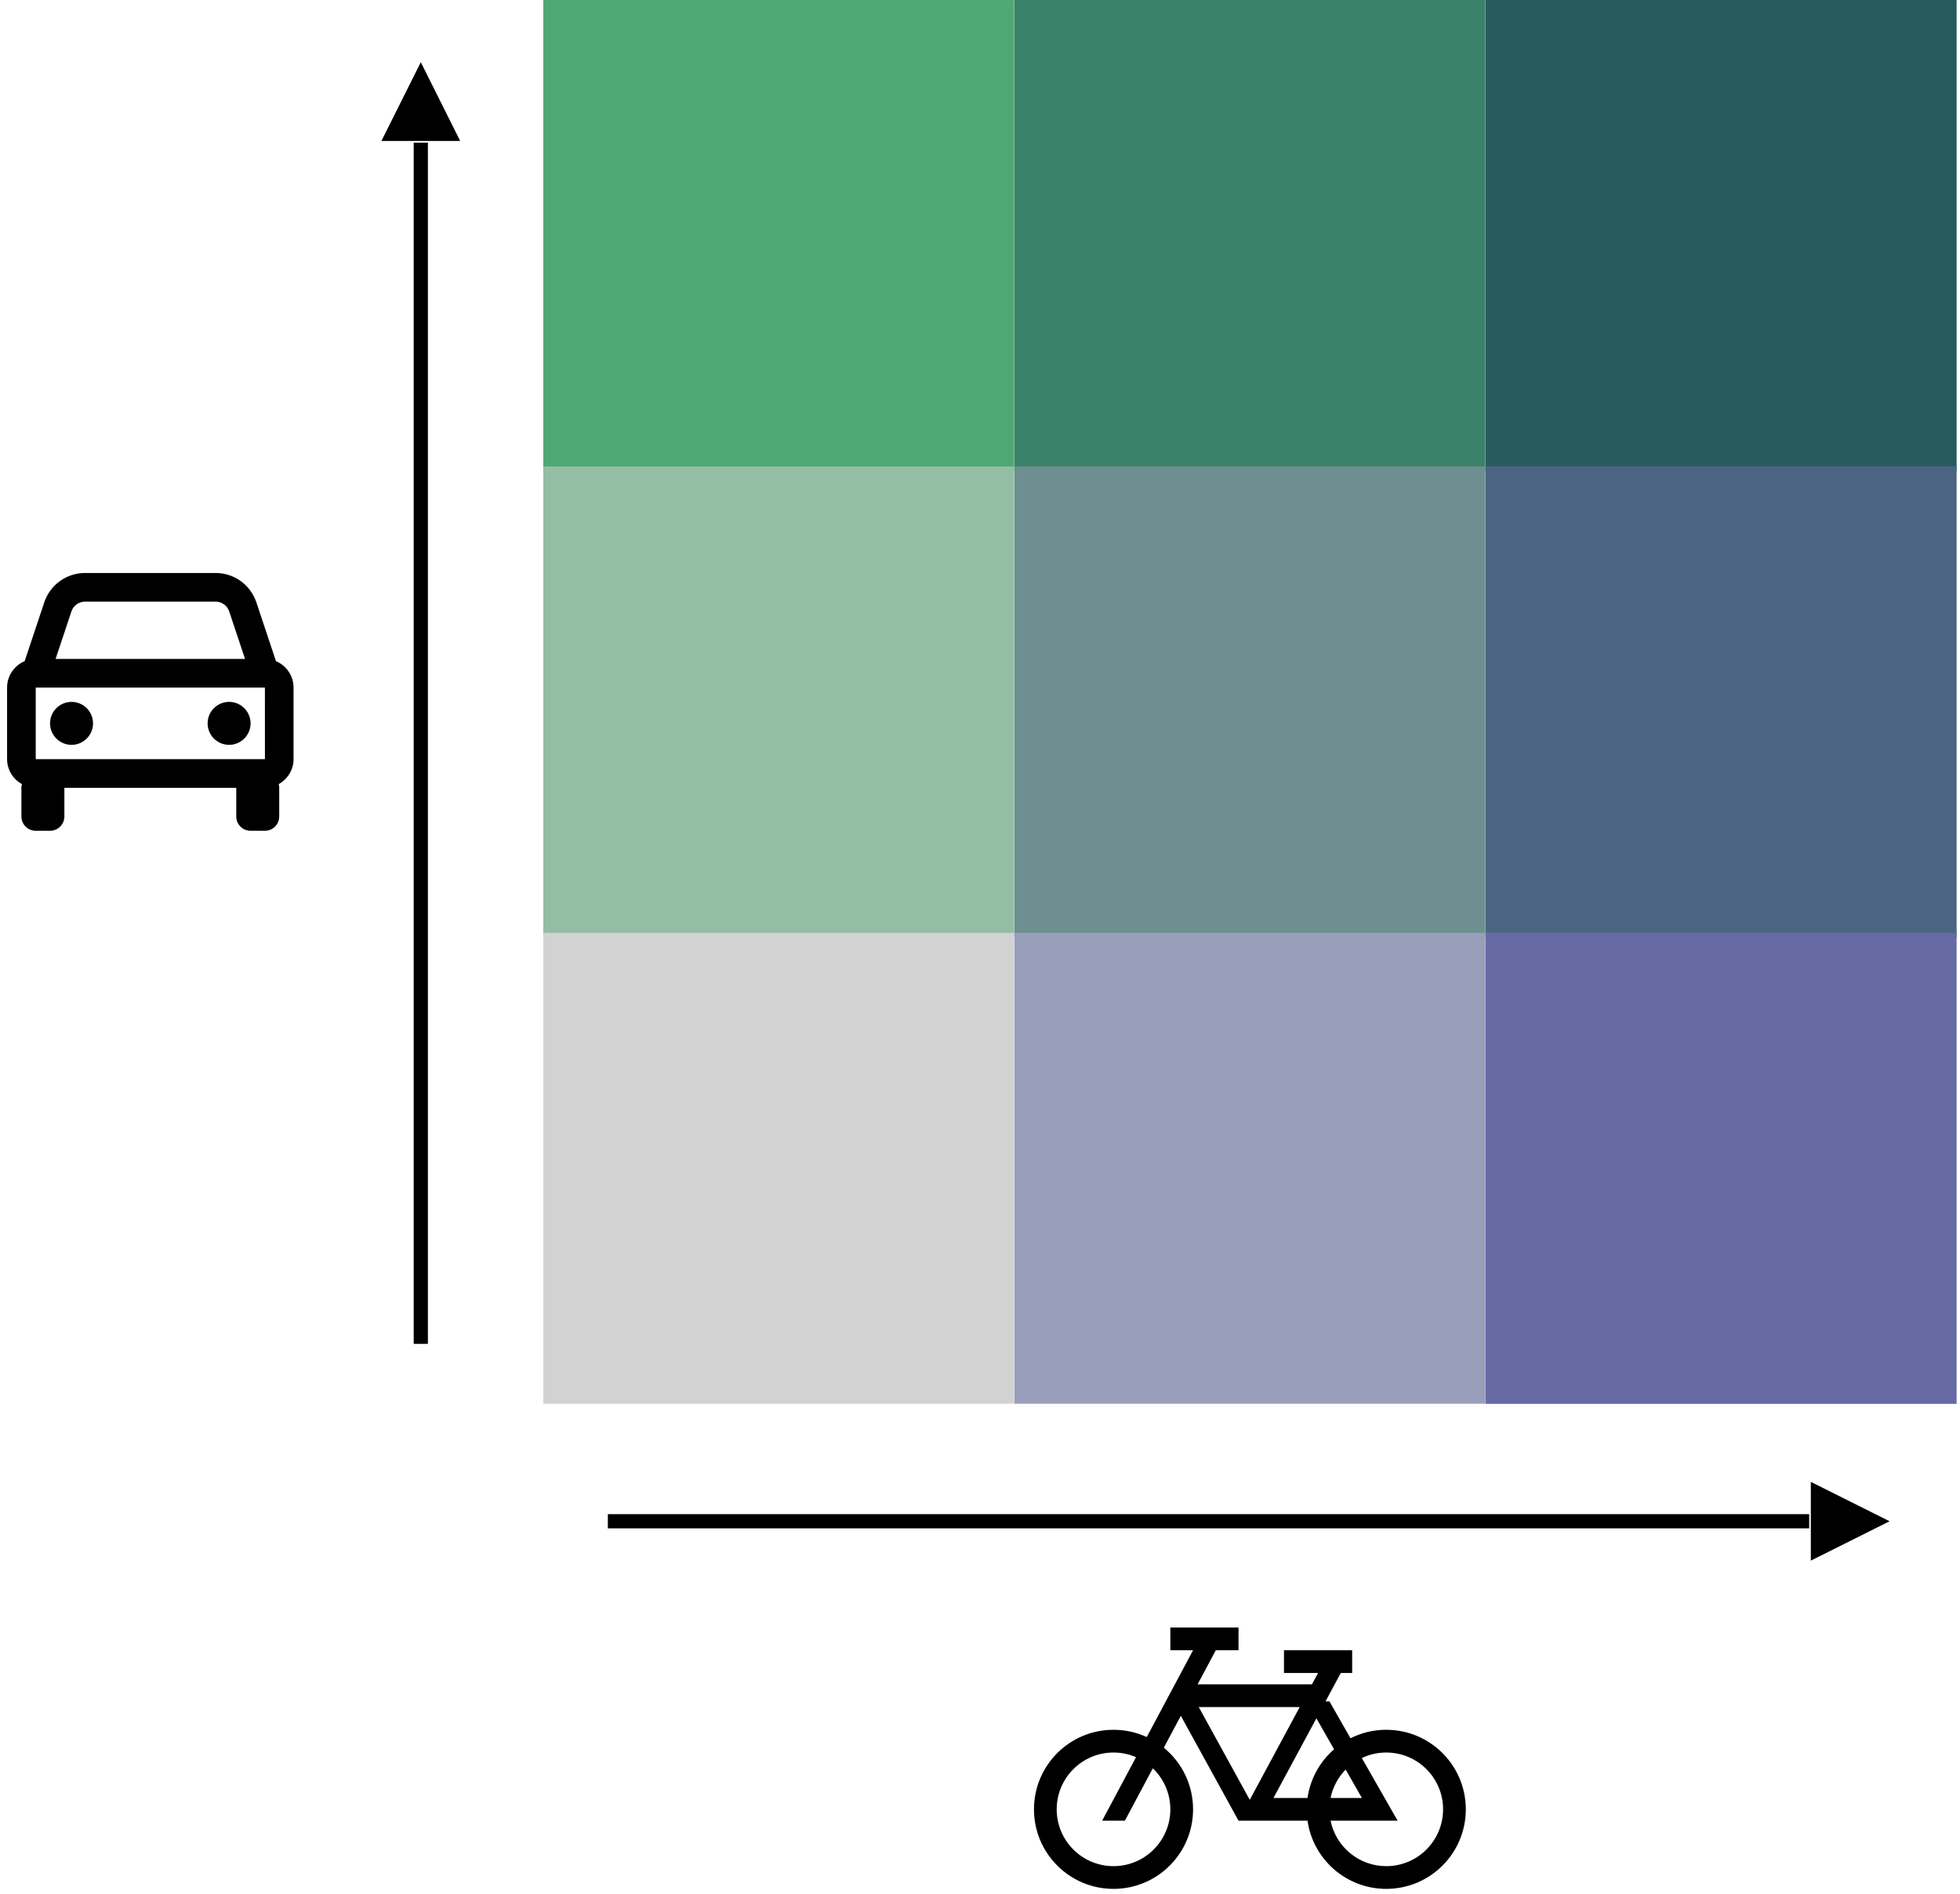 <?xml version="1.0" encoding="UTF-8" standalone="no" ?>
<!DOCTYPE svg PUBLIC "-//W3C//DTD SVG 1.1//EN" "http://www.w3.org/Graphics/SVG/1.1/DTD/svg11.dtd">
<svg xmlns="http://www.w3.org/2000/svg" xmlns:xlink="http://www.w3.org/1999/xlink" version="1.1" width="416" height="402" viewBox="0 0 416 402" xml:space="preserve">
<desc>Created with Fabric.js 5.3.0</desc>
<defs>
</defs>
<g transform="matrix(1.05 0 0 1.05 365.282 49.982)" id="v72yK0QumO_L8_9yF8kRa"  >
<path style="stroke: rgb(181,11,83); stroke-width: 0; stroke-dasharray: none; stroke-linecap: butt; stroke-dashoffset: 0; stroke-linejoin: miter; stroke-miterlimit: 4; fill: rgb(39,91,93); fill-rule: nonzero; opacity: 1;" vector-effect="non-scaling-stroke"  transform=" translate(0, 0)" d="M -47.619 -47.619 L 47.619 -47.619 L 47.619 47.619 L -47.619 47.619 z" stroke-linecap="round" />
</g>
<g transform="matrix(1.02 0 0 1.02 265.282 49.982)" id="F9tveU7t9EPhDoMqE4NMK"  >
<path style="stroke: rgb(65,110,232); stroke-width: 0; stroke-dasharray: none; stroke-linecap: butt; stroke-dashoffset: 0; stroke-linejoin: miter; stroke-miterlimit: 4; fill: rgb(58,130,105); fill-rule: nonzero; opacity: 1;" vector-effect="non-scaling-stroke"  transform=" translate(0, 0)" d="M -49.003 -49.003 L 49.003 -49.003 L 49.003 49.003 L -49.003 49.003 z" stroke-linecap="round" />
</g>
<g transform="matrix(0.921 0 0 0.921 165.282 49.982)" id="N9iz6A9tSyY0M51qpUmFc"  >
<path style="stroke: rgb(25,211,172); stroke-width: 0; stroke-dasharray: none; stroke-linecap: butt; stroke-dashoffset: 0; stroke-linejoin: miter; stroke-miterlimit: 4; fill: rgb(79,168,116); fill-rule: nonzero; opacity: 1;" vector-effect="non-scaling-stroke"  transform=" translate(0, 0)" d="M -54.264 -54.264 L 54.264 -54.264 L 54.264 54.264 L -54.264 54.264 z" stroke-linecap="round" />
</g>
<g transform="matrix(1.05 0 0 1.05 365.282 148.982)" id="IWJcVPHvhy5w4xJRznCSg"  >
<path style="stroke: rgb(181,11,83); stroke-width: 0; stroke-dasharray: none; stroke-linecap: butt; stroke-dashoffset: 0; stroke-linejoin: miter; stroke-miterlimit: 4; fill: rgb(74,100,129); fill-rule: nonzero; opacity: 1;" vector-effect="non-scaling-stroke"  transform=" translate(0, 0)" d="M -47.619 -47.619 L 47.619 -47.619 L 47.619 47.619 L -47.619 47.619 z" stroke-linecap="round" />
</g>
<g transform="matrix(1.02 0 0 1.02 265.282 148.982)" id="Q1xrJUm4EmBsUKh9rZ8Ri"  >
<path style="stroke: rgb(65,110,232); stroke-width: 0; stroke-dasharray: none; stroke-linecap: butt; stroke-dashoffset: 0; stroke-linejoin: miter; stroke-miterlimit: 4; fill: rgb(109,143,144); fill-rule: nonzero; opacity: 1;" vector-effect="non-scaling-stroke"  transform=" translate(0, 0)" d="M -49.003 -49.003 L 49.003 -49.003 L 49.003 49.003 L -49.003 49.003 z" stroke-linecap="round" />
</g>
<g transform="matrix(0.921 0 0 0.921 165.282 148.982)" id="drDa7u-kx4xRrOupepecE"  >
<path style="stroke: rgb(25,211,172); stroke-width: 0; stroke-dasharray: none; stroke-linecap: butt; stroke-dashoffset: 0; stroke-linejoin: miter; stroke-miterlimit: 4; fill: rgb(148,190,164); fill-rule: nonzero; opacity: 1;" vector-effect="non-scaling-stroke"  transform=" translate(0, 0)" d="M -54.264 -54.264 L 54.264 -54.264 L 54.264 54.264 L -54.264 54.264 z" stroke-linecap="round" />
</g>
<g transform="matrix(1.05 0 0 1.05 365.282 247.982)" id="ph77BBLp99VFSRccXq8Iv"  >
<path style="stroke: rgb(181,11,83); stroke-width: 0; stroke-dasharray: none; stroke-linecap: butt; stroke-dashoffset: 0; stroke-linejoin: miter; stroke-miterlimit: 4; fill: rgb(102,106,164); fill-rule: nonzero; opacity: 1;" vector-effect="non-scaling-stroke"  transform=" translate(0, 0)" d="M -47.619 -47.619 L 47.619 -47.619 L 47.619 47.619 L -47.619 47.619 z" stroke-linecap="round" />
</g>
<g transform="matrix(1.02 0 0 1.02 265.282 247.982)" id="TMV05ySkuyC5Vj_q2iZLb"  >
<path style="stroke: rgb(65,110,232); stroke-width: 0; stroke-dasharray: none; stroke-linecap: butt; stroke-dashoffset: 0; stroke-linejoin: miter; stroke-miterlimit: 4; fill: rgb(153,159,187); fill-rule: nonzero; opacity: 1;" vector-effect="non-scaling-stroke"  transform=" translate(0, 0)" d="M -49.003 -49.003 L 49.003 -49.003 L 49.003 49.003 L -49.003 49.003 z" stroke-linecap="round" />
</g>
<g transform="matrix(0.921 0 0 0.921 165.282 247.982)" id="eAeYU5a-FOg_sneH4rjxr"  >
<path style="stroke: rgb(25,211,172); stroke-width: 0; stroke-dasharray: none; stroke-linecap: butt; stroke-dashoffset: 0; stroke-linejoin: miter; stroke-miterlimit: 4; fill: rgb(210,210,210); fill-rule: nonzero; opacity: 1;" vector-effect="non-scaling-stroke"  transform=" translate(0, 0)" d="M -54.264 -54.264 L 54.264 -54.264 L 54.264 54.264 L -54.264 54.264 z" stroke-linecap="round" />
</g>
<g transform="matrix(3.04 0 0 3.04 31.904 148.982)" id="KDKlbWFAjgDvWC-MT2N7V"  >
<g style="" vector-effect="non-scaling-stroke"   >
		<g transform="matrix(1 0 0 1 0 0)" id="t7GAmh51-E5S1ef4m-iz4"  >
<path style="stroke: none; stroke-width: 1; stroke-dasharray: none; stroke-linecap: butt; stroke-dashoffset: 0; stroke-linejoin: miter; stroke-miterlimit: 4; fill: rgb(0,0,0); fill-rule: nonzero; opacity: 1;" vector-effect="non-scaling-stroke"  transform=" translate(-12, -13)" d="M 20.772 10.156 L 19.404 6.051 C 18.995 4.824 17.852 4 16.559 4 L 7.441 4 C 6.148 4 5.005 4.824 4.596 6.051 L 3.228 10.156 C 2.508 10.459 2 11.171 2 12 L 2 17 C 2 17.753 2.423 18.402 3.039 18.743 C 3.026 18.809 3 18.869 3 18.938 L 3 21 C 3 21.553 3.447 22 4 22 L 5 22 C 5.553 22 6 21.553 6 21 L 6 19 L 18 19 L 18 21 C 18 21.553 18.447 22 19 22 L 20 22 C 20.553 22 21 21.553 21 21 L 21 18.938 C 21 18.869 20.974 18.808 20.961 18.743 C 21.577 18.402 22 17.753 22 17 L 22 12 C 22 11.171 21.492 10.459 20.772 10.156 z M 4 17 L 4 12 L 20 12 L 20.002 17 z M 7.441 6 L 16.558 6 C 16.989 6 17.371 6.274 17.507 6.684 L 18.613 10 L 5.387 10 L 6.492 6.684 C 6.629 6.274 7.011 6 7.441 6 z" stroke-linecap="round" />
</g>
		<g transform="matrix(1 0 0 1 -5.5 1.5)" id="lR7Ta6WZNCUcsjGJ2t68U"  >
<path style="stroke: none; stroke-width: 1; stroke-dasharray: none; stroke-linecap: butt; stroke-dashoffset: 0; stroke-linejoin: miter; stroke-miterlimit: 4; fill: rgb(0,0,0); fill-rule: nonzero; opacity: 1;" vector-effect="non-scaling-stroke"  transform=" translate(-1.5, -1.5)" d="M 0 1.5 C 0 0.672 0.672 0 1.5 0 C 2.328 0 3 0.672 3 1.5 C 3 2.328 2.328 3 1.5 3 C 0.672 3 0 2.328 0 1.5 z" stroke-linecap="round" />
</g>
		<g transform="matrix(1 0 0 1 5.5 1.5)" id="5N8SuQJAm5mfYvi-jM8Dz"  >
<path style="stroke: none; stroke-width: 1; stroke-dasharray: none; stroke-linecap: butt; stroke-dashoffset: 0; stroke-linejoin: miter; stroke-miterlimit: 4; fill: rgb(0,0,0); fill-rule: nonzero; opacity: 1;" vector-effect="non-scaling-stroke"  transform=" translate(-1.5, -1.5)" d="M 0 1.5 C 0 0.672 0.672 0 1.5 0 C 2.328 0 3 0.672 3 1.5 C 3 2.328 2.328 3 1.5 3 C 0.672 3 0 2.328 0 1.5 z" stroke-linecap="round" />
</g>
</g>
</g>
<g transform="matrix(2.412 0 0 2.412 265.282 373.197)" id="Dy-iTei3JqPVwY6_m0mVE"  >
<path style="stroke: none; stroke-width: 1; stroke-dasharray: none; stroke-linecap: butt; stroke-dashoffset: 0; stroke-linejoin: round; stroke-miterlimit: 4; fill: rgb(0,0,0); fill-rule: nonzero; opacity: 1;" vector-effect="non-scaling-stroke"  transform=" translate(-38, -38.5)" d="M 26 36 C 27.044 36 28.036 36.229 28.926 36.639 L 33 29 L 31 29 L 31 27 L 37 27 L 37 29 L 35 29 L 33.4 32 L 43.462 32 L 44 31 L 41 31 L 41 29 L 47 29 L 47 31 L 46 31 L 44.654 33.5 L 45 33.5 L 46.854 36.745 C 47.8 36.268 48.869 36 50 36 C 53.866 36 57 39.134 57 43 C 57 46.866 53.866 50 50 50 C 46.474 50 43.556 47.392 43.071 44 L 39 44 L 38 44 L 37 44 L 31.923 34.769 L 30.426 37.576 C 31.997 38.86 33 40.813 33 43 C 33 46.866 29.866 50 26 50 C 22.134 50 19 46.866 19 43 C 19 39.134 22.134 36 26 36 z M 40.077 42 L 43.071 42 C 43.314 40.297 44.171 38.792 45.409 37.716 L 43.852 34.99 z M 42.385 34 L 33.5 34 L 37.989 42.163 z M 26 38 C 23.239 38 21 40.239 21 43 C 21 45.761 23.239 48 26 48 C 28.761 48 31 45.761 31 43 C 31 41.581 30.409 40.3 29.459 39.389 L 27 44 L 25 44 L 27.982 38.408 C 27.374 38.146 26.704 38 26 38 z M 50 38 C 49.23 38 48.5 38.174 47.849 38.485 L 51 44 L 50.5 44 L 49 44 L 45.1 44 C 45.563 46.282 47.581 48 50 48 C 52.761 48 55 45.761 55 43 C 55 40.239 52.761 38 50 38 z M 45.1 42 L 47.857 42 L 46.429 39.501 C 45.767 40.176 45.295 41.038 45.1 42 z" stroke-linecap="round" />
</g>
<g transform="matrix(6.772 0 0 0.08 256.5 322.902)" id="KBjINBqOofFhe46i-qnbt"  >
<path style="stroke: rgb(245,187,8); stroke-width: 0; stroke-dasharray: none; stroke-linecap: butt; stroke-dashoffset: 0; stroke-linejoin: miter; stroke-miterlimit: 4; fill: rgb(0,0,0); fill-rule: nonzero; opacity: 1;" vector-effect="non-scaling-stroke"  transform=" translate(0, 0)" d="M -18.826 -18.826 L 18.826 -18.826 L 18.826 18.826 L -18.826 18.826 z" stroke-linecap="round" />
</g>
<g transform="matrix(0 0.209 -0.209 0 392.7 322.902)" id="xWpbCgaYXzA8FTqzgBNOB"  >
<path style="stroke: none; stroke-width: 1; stroke-dasharray: none; stroke-linecap: butt; stroke-dashoffset: 0; stroke-linejoin: miter; stroke-miterlimit: 4; fill: rgb(0,0,0); fill-rule: nonzero; opacity: 1;" vector-effect="non-scaling-stroke"  transform=" translate(-40, -40)" d="M 60 40 L 80 80 L 40 80 L 0 80 L 20 40 L 40 0 L 60 40 z" stroke-linecap="round" />
</g>
<g transform="matrix(0 -6.772 0.08 0 89.312 157.764)" id="UMbuTIr5yOAiLUt1s4LGK"  >
<path style="stroke: rgb(245,187,8); stroke-width: 0; stroke-dasharray: none; stroke-linecap: butt; stroke-dashoffset: 0; stroke-linejoin: miter; stroke-miterlimit: 4; fill: rgb(0,0,0); fill-rule: nonzero; opacity: 1;" vector-effect="non-scaling-stroke"  transform=" translate(0, 0)" d="M -18.826 -18.826 L 18.826 -18.826 L 18.826 18.826 L -18.826 18.826 z" stroke-linecap="round" />
</g>
<g transform="matrix(0.209 0 0 0.209 89.312 21.564)" id="IlkHky6pB3drBL8KlIs7V"  >
<path style="stroke: none; stroke-width: 1; stroke-dasharray: none; stroke-linecap: butt; stroke-dashoffset: 0; stroke-linejoin: miter; stroke-miterlimit: 4; fill: rgb(0,0,0); fill-rule: nonzero; opacity: 1;" vector-effect="non-scaling-stroke"  transform=" translate(-40, -40)" d="M 60 40 L 80 80 L 40 80 L 0 80 L 20 40 L 40 0 L 60 40 z" stroke-linecap="round" />
</g>
</svg>